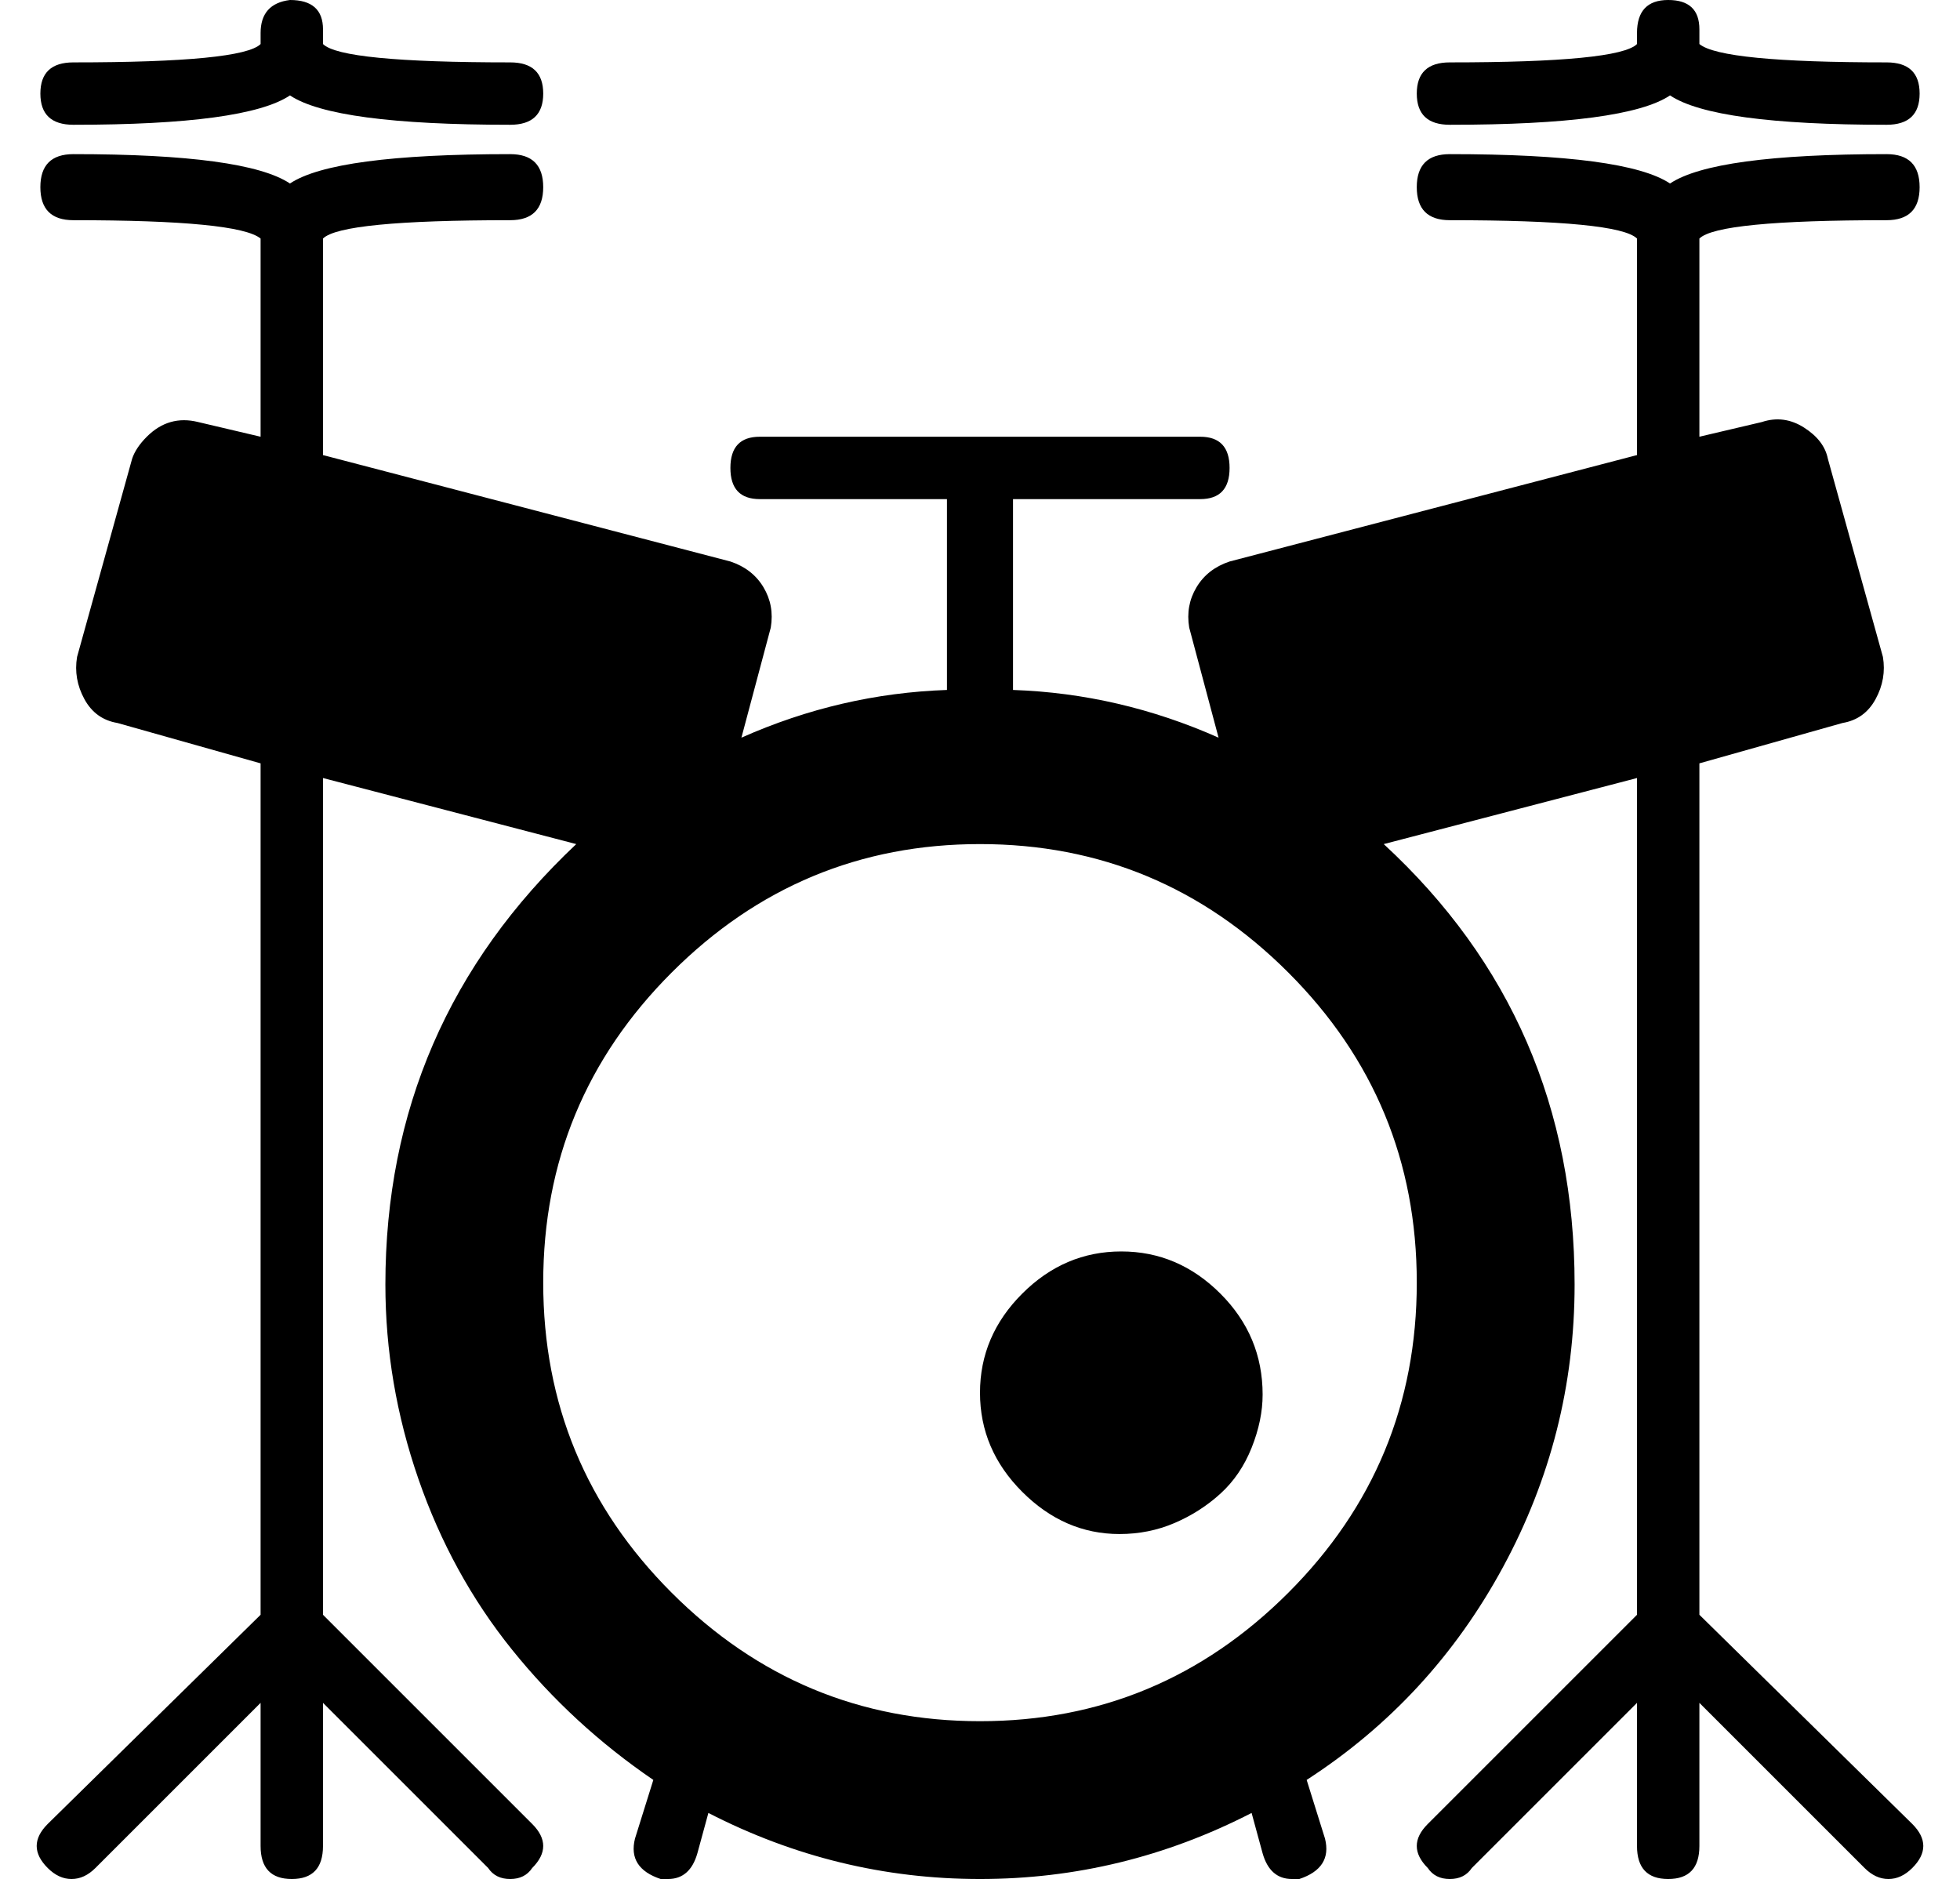 <?xml version="1.0" standalone="no"?>
<!DOCTYPE svg PUBLIC "-//W3C//DTD SVG 1.1//EN" "http://www.w3.org/Graphics/SVG/1.1/DTD/svg11.dtd" >
<svg xmlns="http://www.w3.org/2000/svg" xmlns:xlink="http://www.w3.org/1999/xlink" version="1.1" viewBox="-11 0 534 512">
  <g transform="matrix(1 0 0 -1 0 448)">
   <path fill="currentColor"
d="M512 397q0 -9 -9 -9q-46 0 -51 -5v-2v0v-1v-51l17 4q6 2 11.5 -1.5t6.5 -8.5l15 -54q1 -6 -2 -11.5t-9 -6.5l-39 -11v-232l58 -57q6 -6 0 -12q-3 -3 -6.5 -3t-6.5 3l-45 45v-39q0 -9 -8.5 -9t-8.5 9v39l-45 -45q-2 -3 -6 -3t-6 3q-6 6 0 12l57 57v228l-69 -18
q52 -48 52 -120q0 -41 -19.5 -77t-53.5 -58l5 -16q2 -8 -7 -11h-2q-6 0 -8 7l-3 11q-35 -18 -74 -18t-74 18l-3 -11q-2 -7 -8 -7h-2q-9 3 -7 11l5 16q-22 15 -38.5 35.5t-25.5 46.5t-9 53q0 71 52 120l-69 18v-228l57 -57q6 -6 0 -12q-2 -3 -6 -3t-6 3l-45 45v-39
q0 -9 -8.5 -9t-8.5 9v39l-45 -45q-3 -3 -6.5 -3t-6.5 3q-6 6 0 12l58 57v232l-39 11q-6 1 -9 6.5t-2 11.5l15 54q1 3 4 6t6.5 4t7.5 0l17 -4v51v1v2q-6 5 -51 5q-9 0 -9 9t9 9q47 0 59 -8q12 8 60 8q9 0 9 -9t-9 -9q-46 0 -51 -5v-2v0v-1v-56l111 -29q6 -2 9 -7t2 -11
l-8 -30q27 12 56 13v52h-51q-8 0 -8 8.5t8 8.5h120q8 0 8 -8.5t-8 -8.5h-51v-52q29 -1 56 -13l-8 30q-1 6 2 11t9 7l111 29v56v1v2q-5 5 -51 5q-9 0 -9 9t9 9q48 0 60 -8q12 8 59 8q9 0 9 -9zM375 98.5q0 49.5 -35 84.5t-84 35t-84 -35t-35 -84.5t35 -84.5t84 -35t84 35
t35 84.5zM384 414q-9 0 -9 8.5t9 8.5q46 0 51 5v3v0q0 9 8.5 9t8.5 -8v-1v-3q6 -5 51 -5q9 0 9 -8.5t-9 -8.5q-47 0 -59 8q-12 -8 -60 -8zM9 414q-9 0 -9 8.5t9 8.5q46 0 51 5v3v0q0 8 8 9q9 0 9 -8v-1v-3q5 -5 51 -5q9 0 9 -8.5t-9 -8.5q-48 0 -60 8q-12 -8 -59 -8z
M294.5 107q15.5 0 27 -11.5t11.5 -27.5q0 -7 -3 -14.5t-8.5 -12.5t-12.5 -8t-15 -3q-15 0 -26.5 11.5t-11.5 27t11.5 27t27 11.5z" />
  </g>

</svg>
